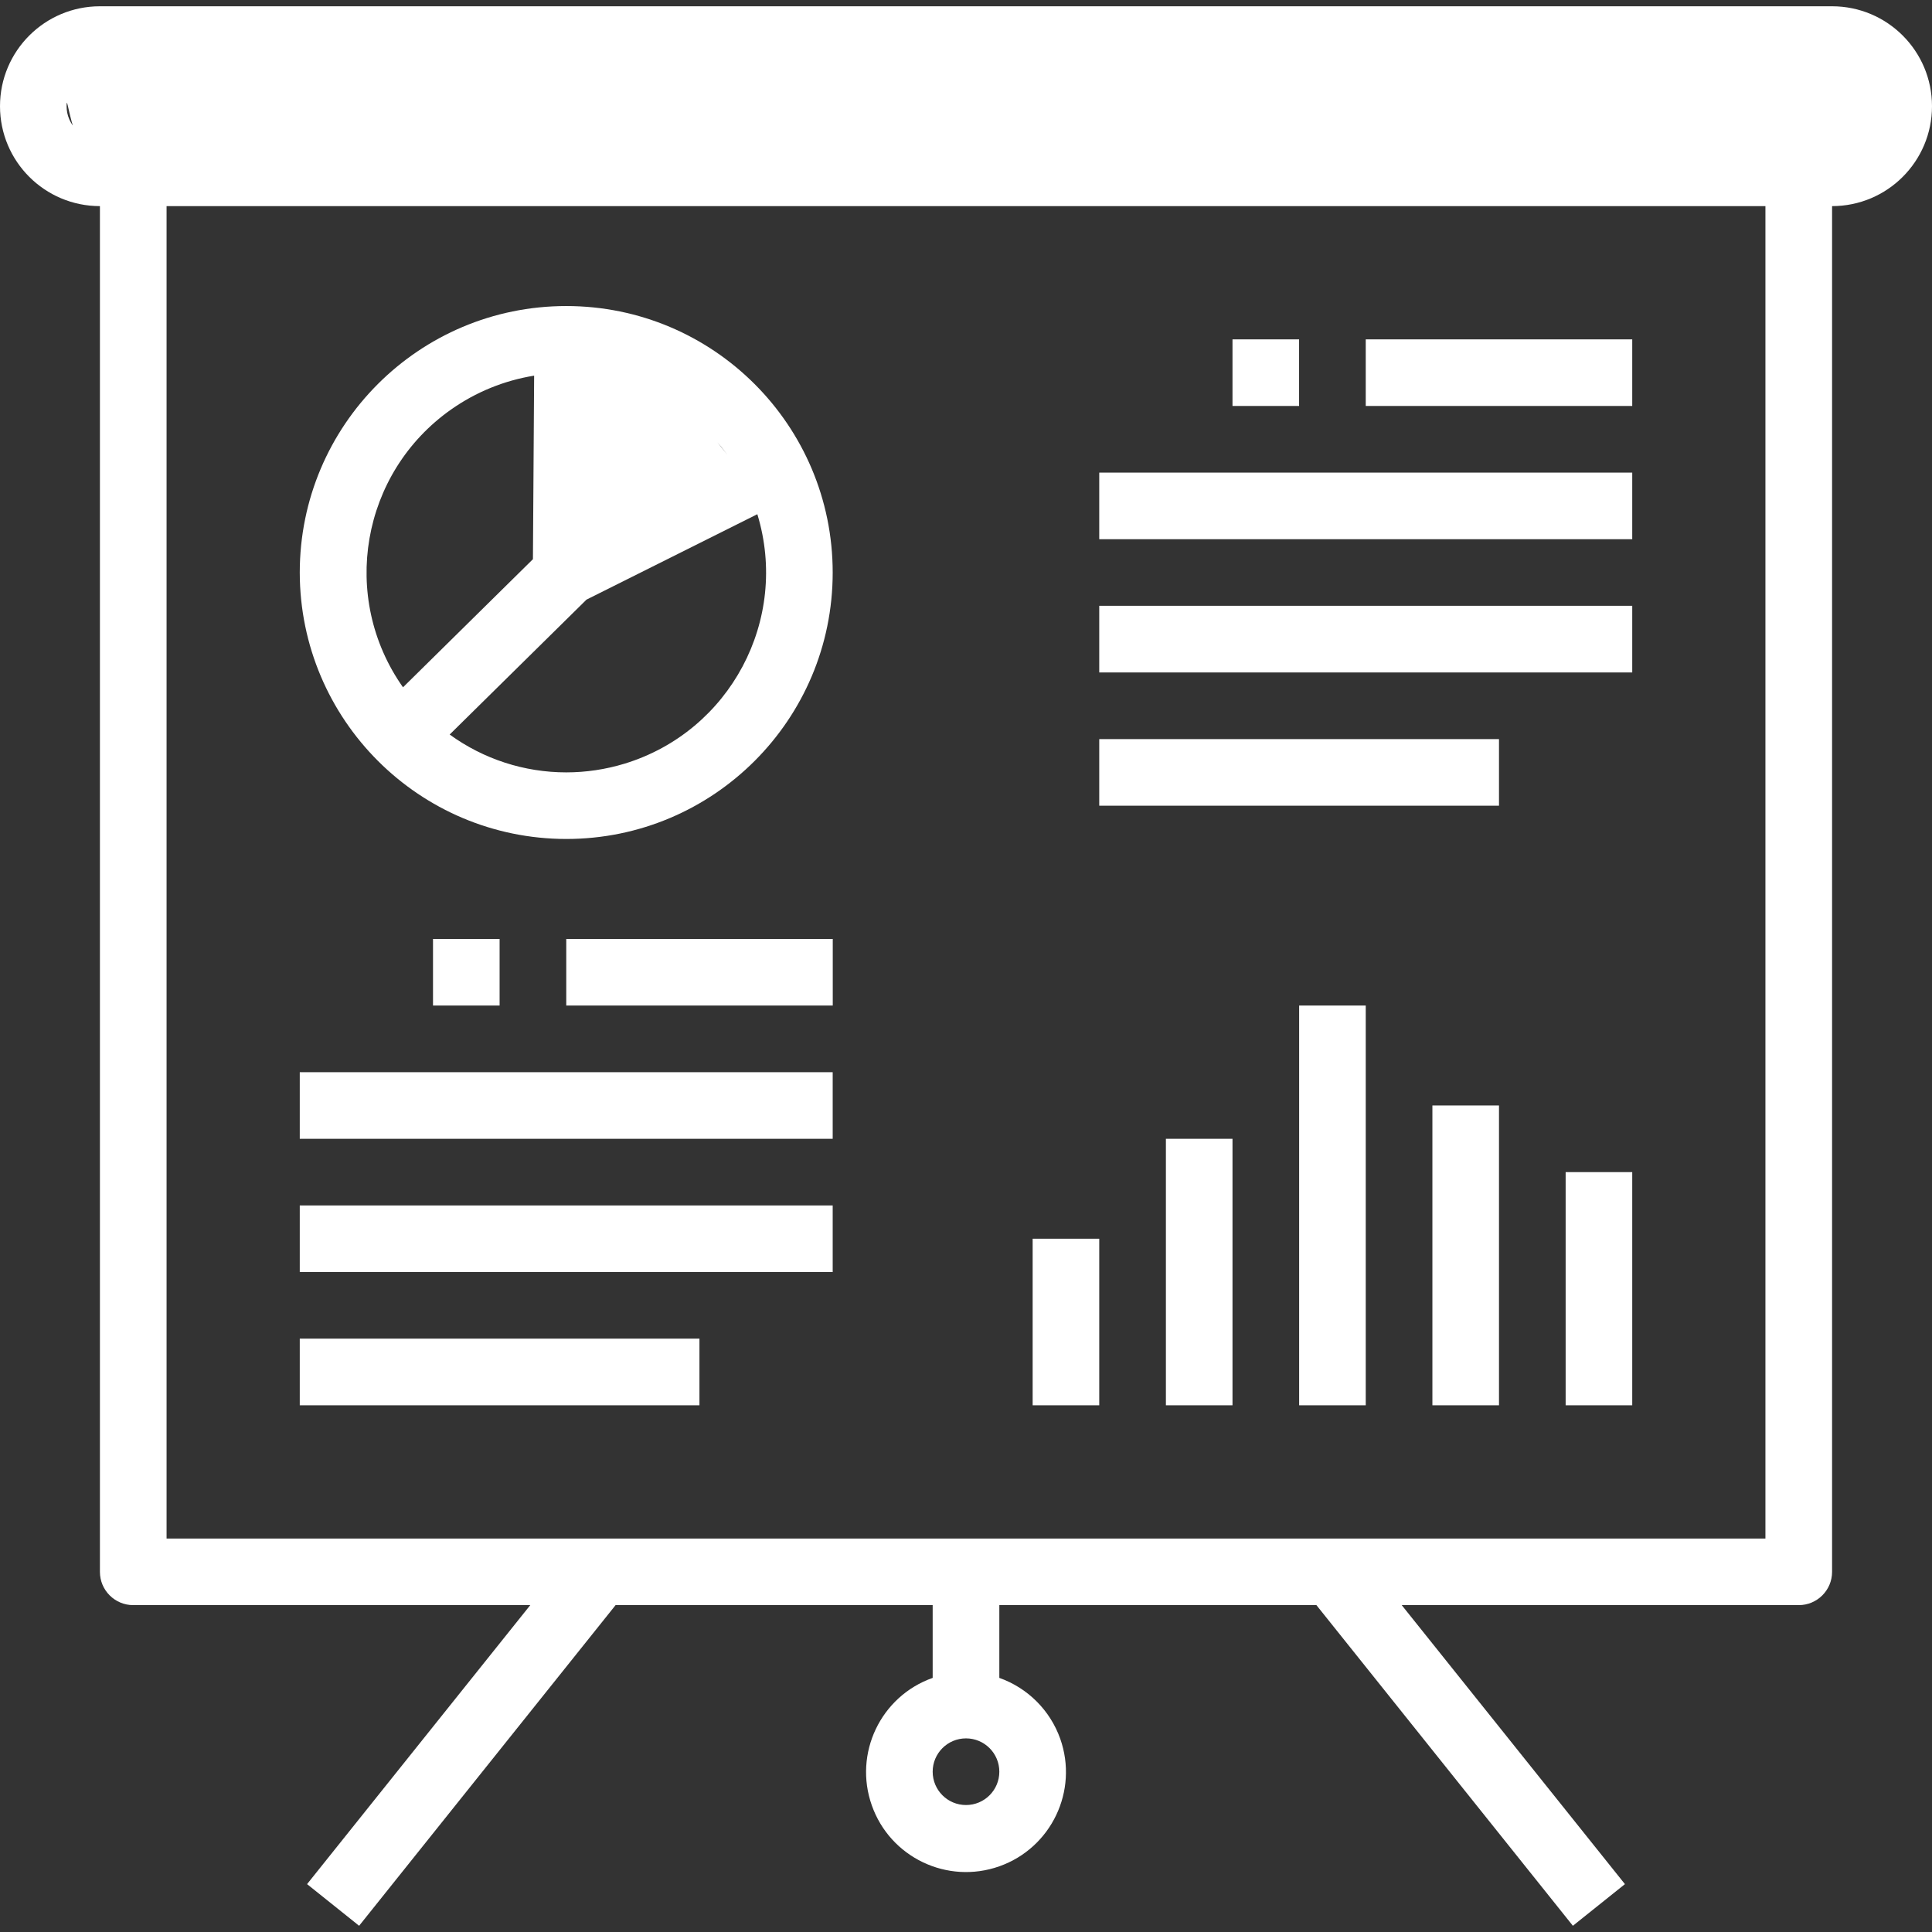 <svg width="32" height="32" viewBox="0 0 32 32" fill="none" xmlns="http://www.w3.org/2000/svg">
<rect x="0" y="0" width="32" height="32" fill="#333333" stroke="none"/>
<path d="M30.345 0.104H1.655C0.741 0.104 0 0.845 0 1.759C0 2.673 0.741 3.414 1.655 3.414V26.035C1.655 26.339 1.902 26.586 2.207 26.586H8.783L5.086 31.207L5.948 31.897L10.196 26.586H15.448V27.791C14.586 28.096 14.135 29.042 14.44 29.903C14.744 30.765 15.69 31.217 16.552 30.912C17.413 30.607 17.865 29.662 17.561 28.8C17.394 28.329 17.023 27.958 16.552 27.791V26.586H21.804L26.052 31.897L26.914 31.207L23.217 26.586H29.793C30.098 26.586 30.345 26.339 30.345 26.035V3.414C31.259 3.414 32 2.673 32 1.759C32 0.845 31.259 0.104 30.345 0.104ZM16 29.897C15.695 29.897 15.448 29.65 15.448 29.345C15.448 29.04 15.695 28.793 16 28.793C16.305 28.793 16.552 29.04 16.552 29.345C16.552 29.65 16.305 29.897 16 29.897ZM29.241 25.483H2.759V3.414H29.241V25.483ZM30.345 2.31H1.655C1.35 2.31 1.103 2.063 1.103 1.759C1.103 1.454 1.195 2.5 1.5 2.5H30.19C30.494 2.5 30.19 2.482 30.19 2.786C30.19 3.091 30.649 2.31 30.345 2.31Z" fill="white"/>
<path d="M13.792 17.759H4.965V18.862H13.792V17.759Z" fill="white"/>
<path d="M13.792 19.966H4.965V21.069H13.792V19.966Z" fill="white"/>
<path d="M11.585 22.172H4.965V23.276H11.585V22.172Z" fill="white"/>
<path d="M13.793 15.552H9.379V16.655H13.793V15.552Z" fill="white"/>
<path d="M27.035 7.828H18.207V8.931H27.035V7.828Z" fill="white"/>
<path d="M27.035 10.034H18.207V11.138H27.035V10.034Z" fill="white"/>
<path d="M24.828 12.242H18.207V13.345H24.828V12.242Z" fill="white"/>
<path d="M27.035 5.621H22.621V6.724H27.035V5.621Z" fill="white"/>
<path d="M9.379 5.069C6.941 5.069 4.965 7.045 4.965 9.483C4.968 11.919 6.942 13.894 9.379 13.896C11.816 13.896 13.792 11.92 13.792 9.483C13.792 7.045 11.816 5.069 9.379 5.069ZM9.947 6.225C10.79 6.373 11.542 6.841 12.047 7.532L11 6.222L9.947 6.225ZM7.471 6.783C7.881 6.494 8.351 6.302 8.847 6.222L8.827 9.262L6.675 11.384C5.624 9.894 5.98 7.834 7.471 6.783ZM10.344 12.649C10.031 12.744 9.706 12.793 9.379 12.793C8.685 12.793 8.009 12.574 7.448 12.166L9.714 9.932L12.544 8.517C13.077 10.265 12.092 12.115 10.344 12.649Z" fill="white"/>
<path d="M18.207 20.517H17.104V23.276H18.207V20.517Z" fill="white"/>
<path d="M27.035 19.414H25.932V23.276H27.035V19.414Z" fill="white"/>
<path d="M20.414 18.862H19.311V23.276H20.414V18.862Z" fill="white"/>
<path d="M22.621 16.655H21.518V23.276H22.621V16.655Z" fill="white"/>
<path d="M24.828 18.31H23.725V23.276H24.828V18.31Z" fill="white"/>
<path d="M8.275 15.552H7.172V16.655H8.275V15.552Z" fill="white"/>
<path d="M21.517 5.621H20.414V6.724H21.517V5.621Z" fill="white"/>
</svg>
